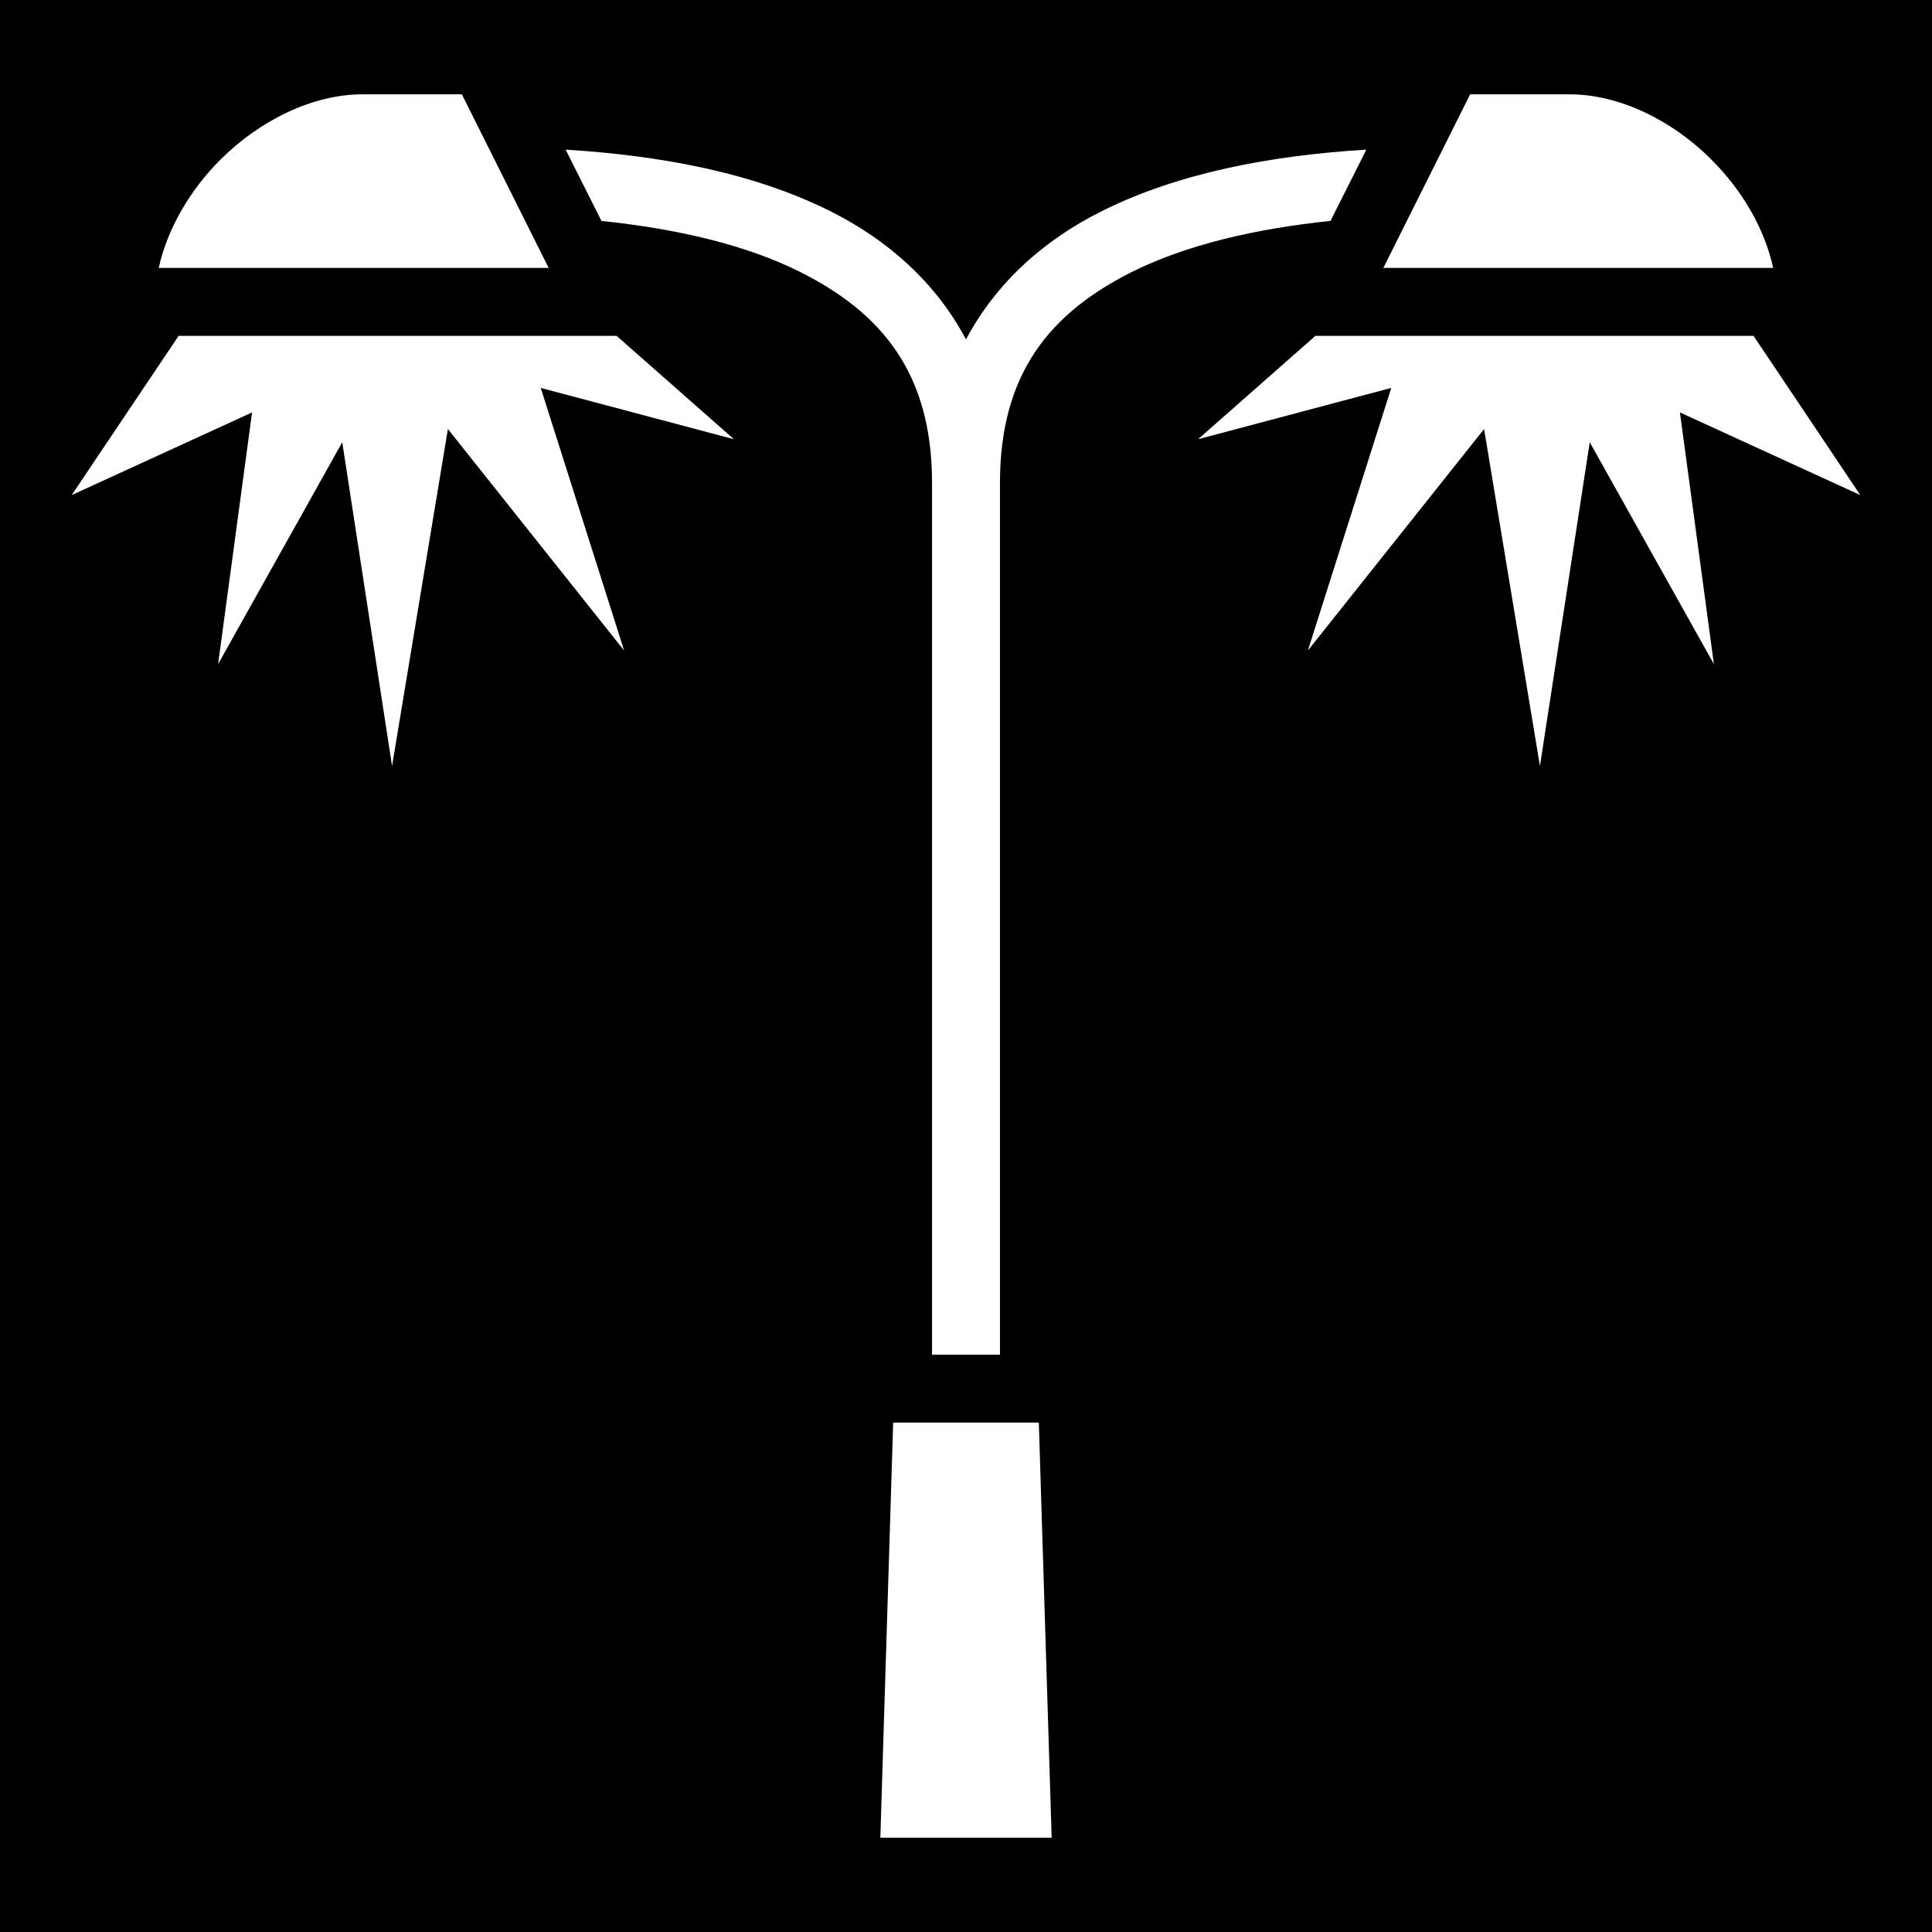 <svg xmlns="http://www.w3.org/2000/svg" viewBox="0 0 512 512"><path d="M0 0h512v512H0z"/><path fill="#fff" d="M96 25c-13 0-27.05 6.78-37.64 17.36-8.17 8.18-14.03 18.41-16.3 28.64H145.4l-23-46H96zm293.6 0l-23 46h103.3c-2.2-10.23-8.1-20.46-16.3-28.64C443.1 31.78 429 25 416 25h-26.4zm-27.5 14.65c-25.3 1.55-49.8 6.15-70.1 16.3-15.3 7.62-28 18.95-36 33.99-8-15.04-20.7-26.37-36-33.99-20.3-10.15-44.8-14.74-70.1-16.29l9.5 18.89c19.8 2.06 38.2 6.29 52.6 13.5C233.8 82.98 247 99 247 128v231h18V128c0-29 13.2-45.02 35-55.95 14.5-7.22 32.8-11.45 52.6-13.51l9.5-18.89zM47.34 89L19 131.2l47.8-21.9-9 66.7 32.9-58.8 13.2 85.8 14.8-89.3 46.7 58.7-22.1-69.6 51.2 13.6L163.4 89H47.34zm301.26 0l-31.1 27.4 51.2-13.6-22.1 69.6 46.7-58.7 14.8 89.3 13.2-85.8 32.9 58.8-9-66.7 47.8 21.9L464.7 89H348.6zM236.7 377l-3.4 110h45.4l-3.4-110h-38.6z"/></svg>